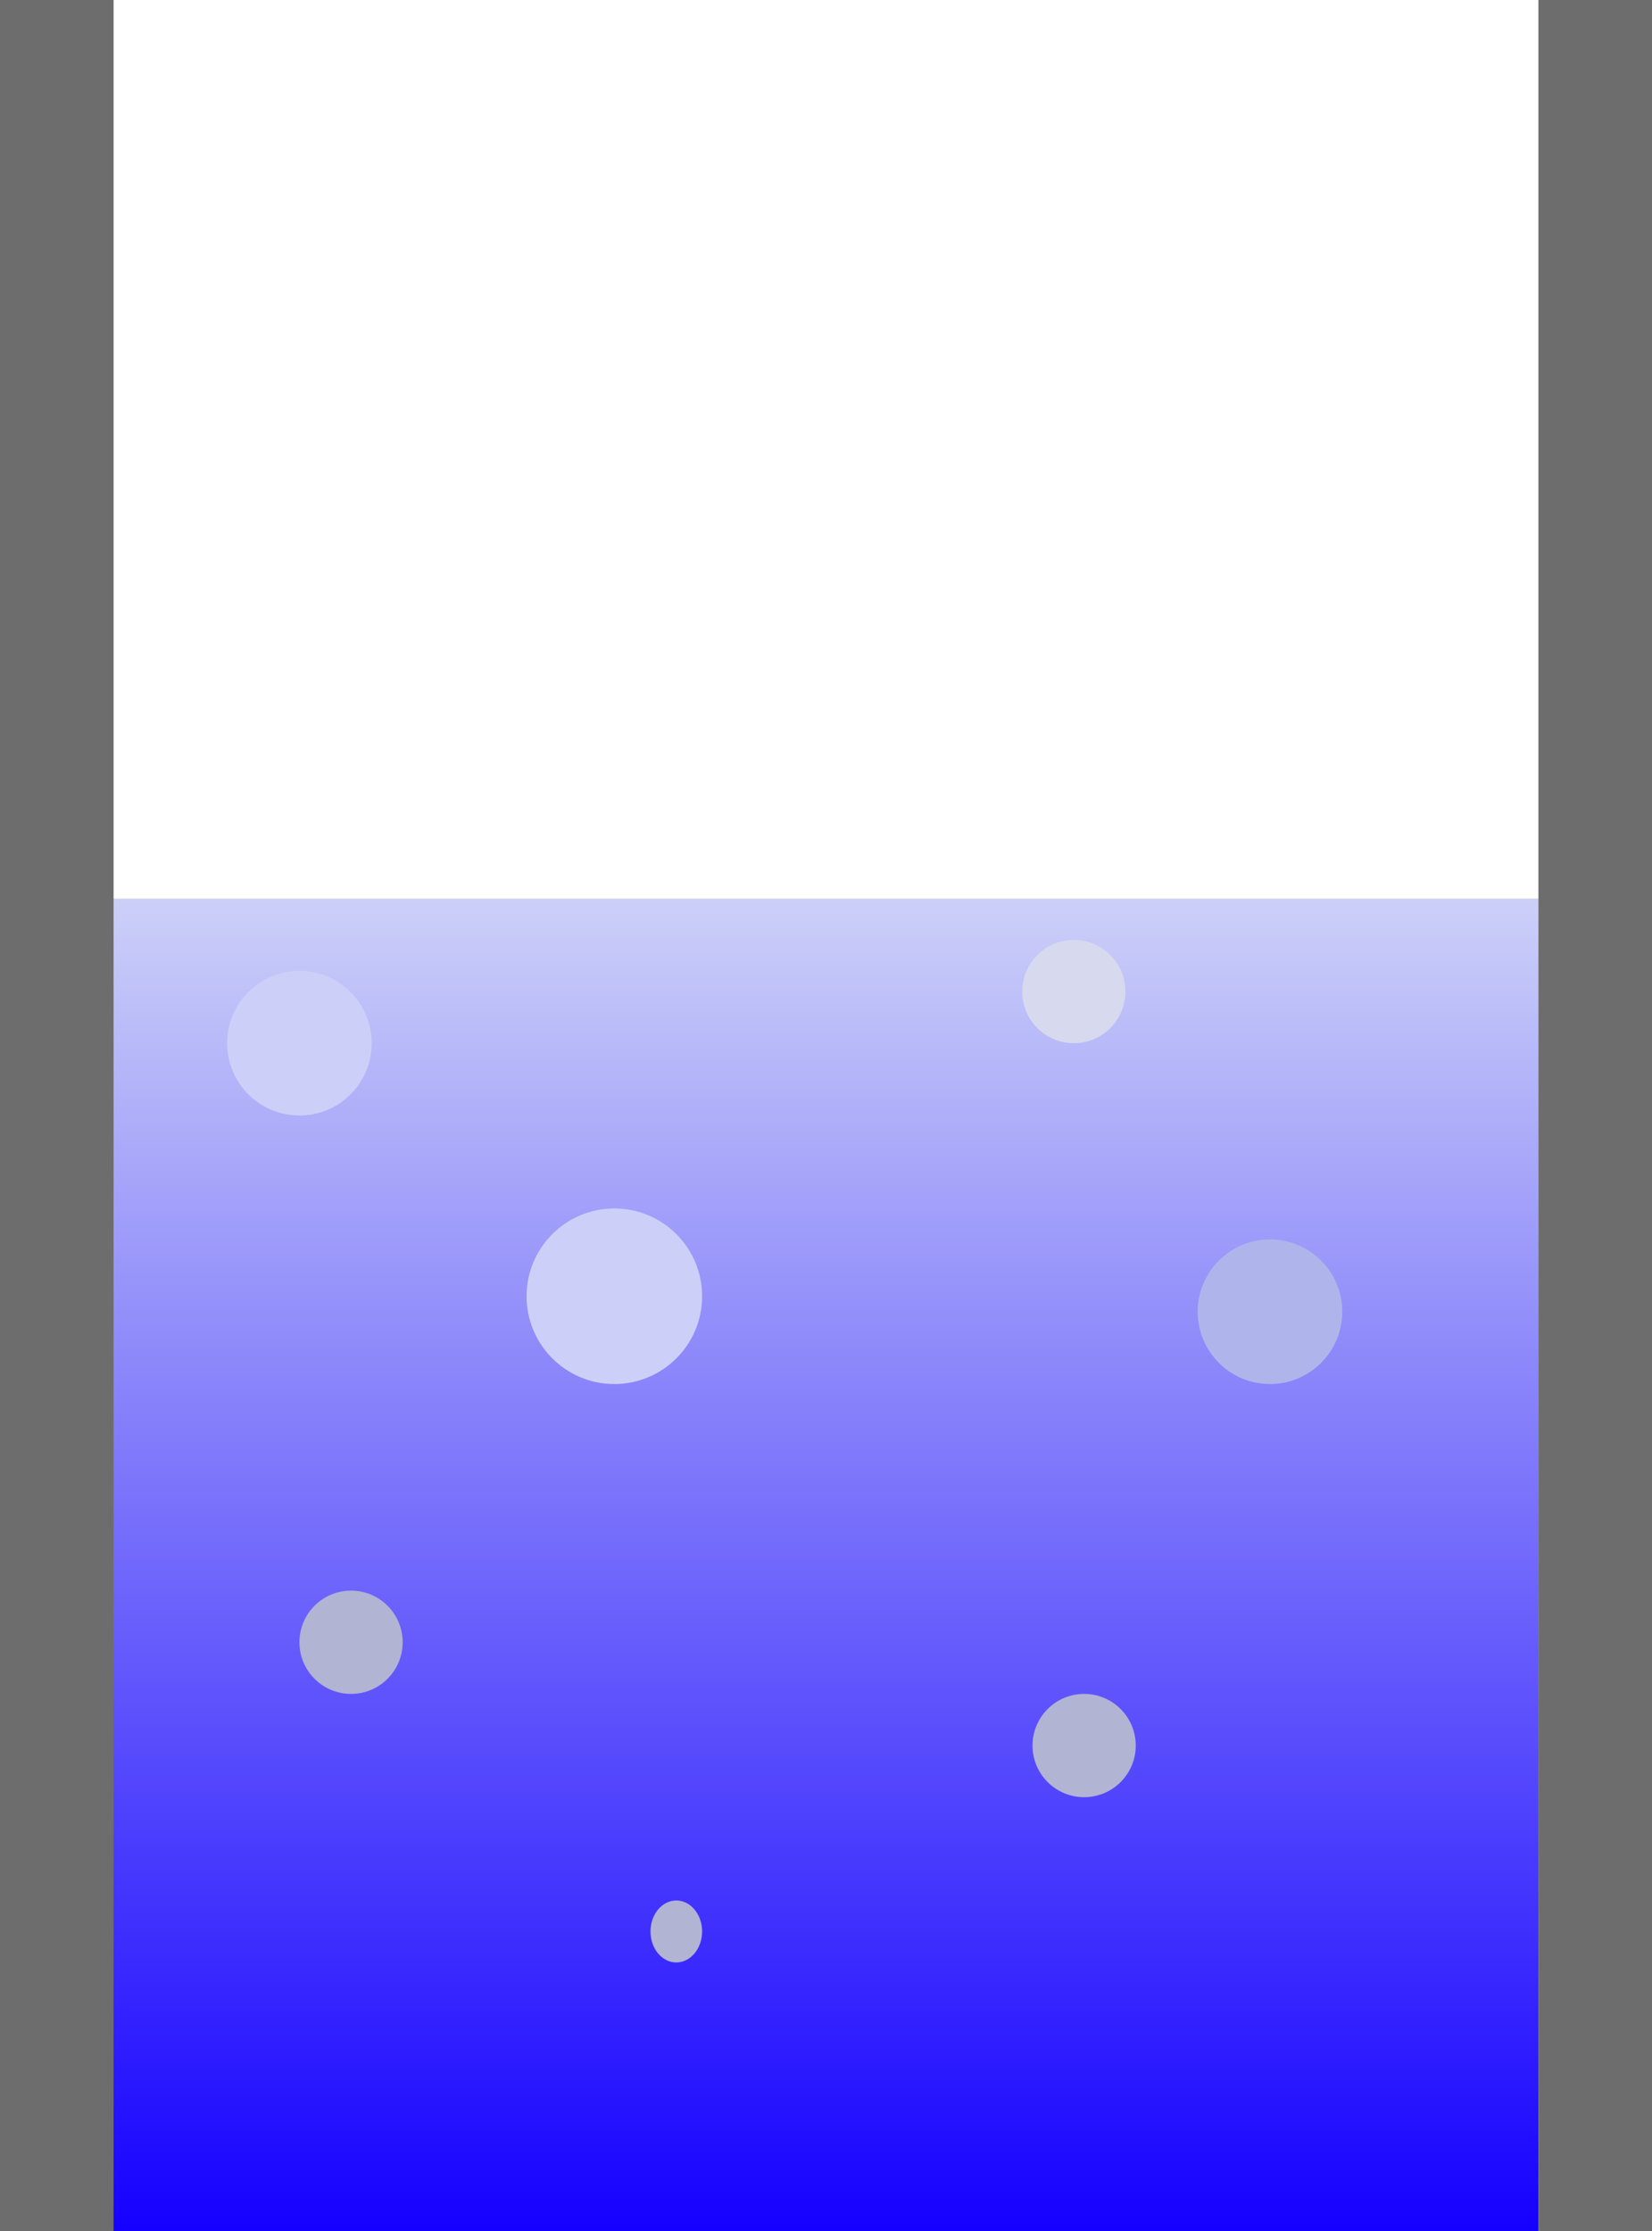 <svg width="160" height="216" viewBox="0 0 160 216" fill="none" xmlns="http://www.w3.org/2000/svg">
<rect x="10" y="87" width="139" height="129" fill="url(#paint0_linear_25_154)"/>
<circle cx="29" cy="101" r="7" fill="#CCD0F8"/>
<circle cx="123" cy="127" r="7" fill="#AFB5EB"/>
<circle cx="59.5" cy="125.5" r="8.5" fill="#CCD0F8"/>
<circle cx="34" cy="159" r="5" fill="#B1B4D3"/>
<circle cx="105" cy="169" r="5" fill="#B1B4D3"/>
<circle cx="104" cy="96" r="5" fill="#D7D9EE"/>
<ellipse cx="65.5" cy="187" rx="2.5" ry="3" fill="#B1B4D3"/>
<path d="M0 0H11V216H0V0Z" fill="#6D6D6D"/>
<path d="M149 0H160V216H149V0Z" fill="#6D6D6D"/>
<defs>
<linearGradient id="paint0_linear_25_154" x1="79.5" y1="87" x2="79.5" y2="216" gradientUnits="userSpaceOnUse">
<stop stop-color="#CCD0F8"/>
<stop offset="1" stop-color="#1500FF"/>
</linearGradient>
</defs>
</svg>
